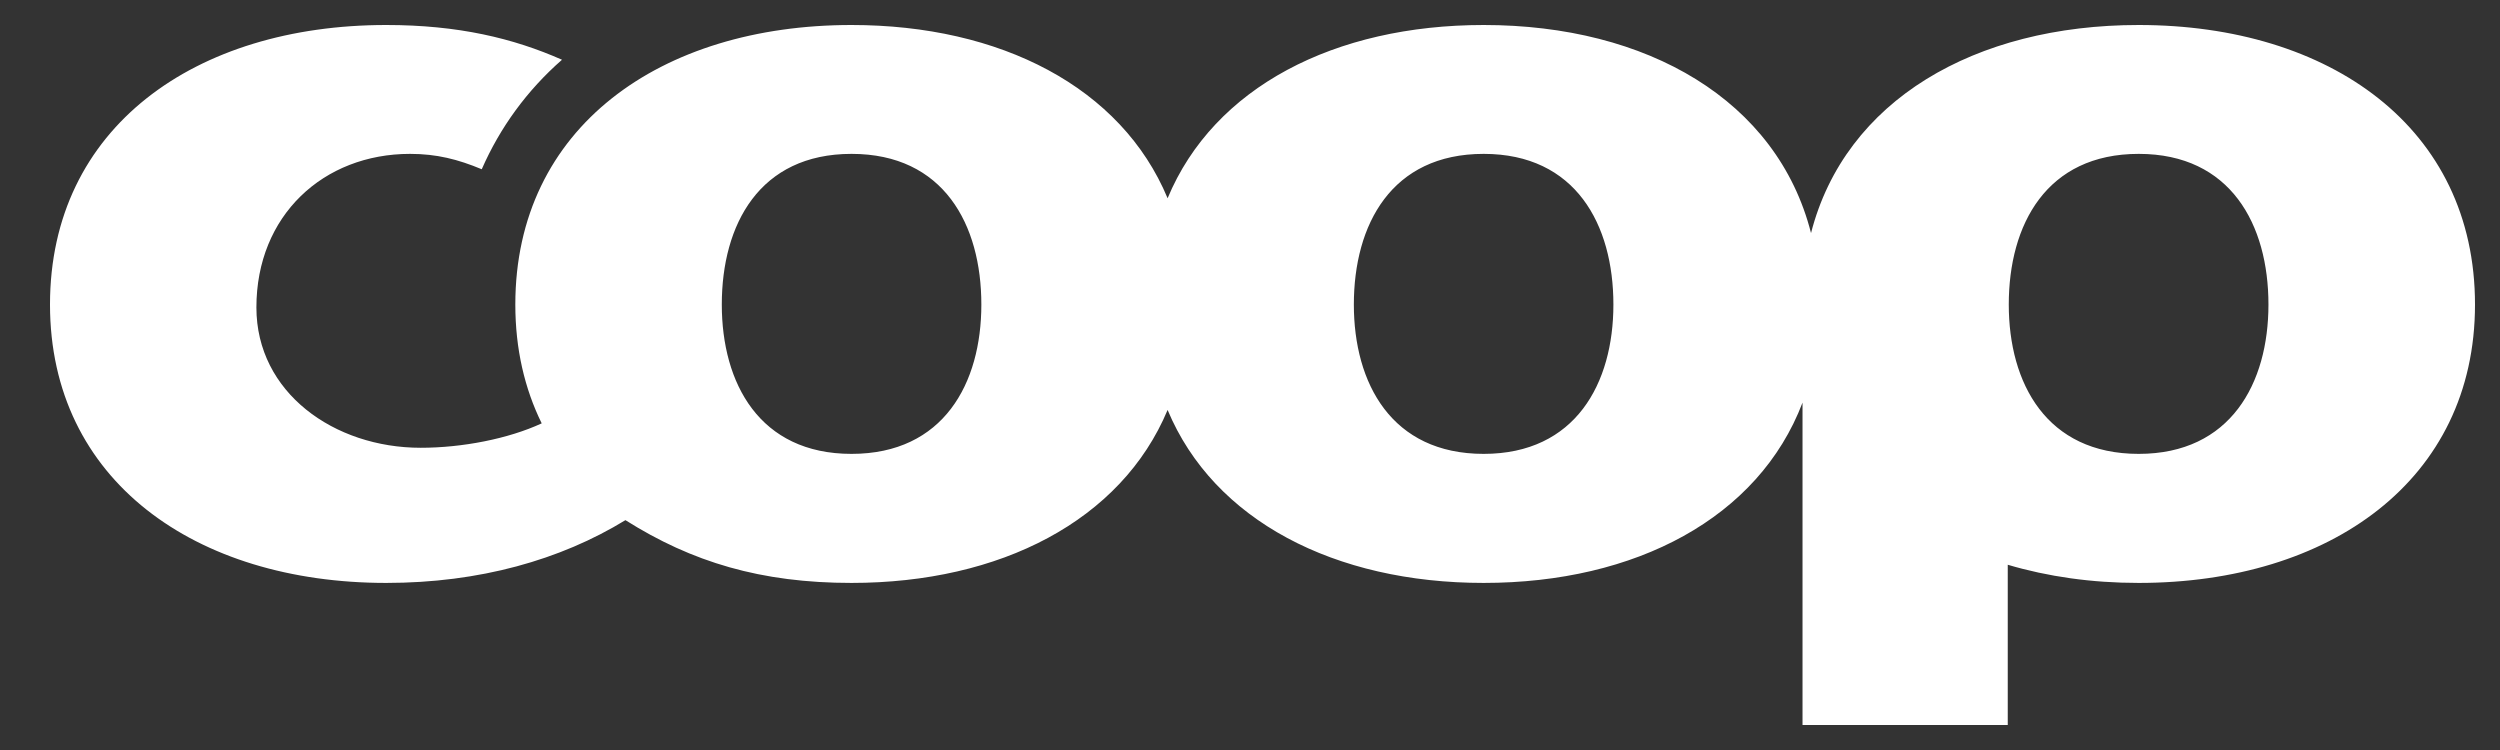 <?xml version="1.0" encoding="UTF-8"?>
<svg width="100px" height="30px" viewBox="0 0 100 30" version="1.1" xmlns="http://www.w3.org/2000/svg" xmlns:xlink="http://www.w3.org/1999/xlink">
    <rect x="0" y="0" width="100" height="30" fill="#333333" stroke="none"/>
    <!-- Generator: sketchtool 55.2 (78181) - https://sketchapp.com -->
    <title>C76757BB-17EA-4924-90DE-E9CC2D5DABBD</title>
    <desc>Created with sketchtool.</desc>
    <g id="Page-1" stroke="none" stroke-width="1" fill="none" fill-rule="evenodd">
        <g id="009" transform="translate(-61, -38)" fill="#FFFFFF">
            <g id="Logo" transform="translate(61, 38)">
                <path d="M85.548,18.155 C81.859,18.155 80.351,15.331 80.351,12.182 C80.351,8.981 81.859,6.155 85.548,6.155 C89.226,6.155 90.738,8.981 90.738,12.182 C90.738,15.331 89.226,18.155 85.548,18.155 M59.347,18.155 C55.659,18.155 54.154,15.331 54.154,12.182 C54.154,8.981 55.659,6.155 59.347,6.155 C63.024,6.155 64.536,8.981 64.536,12.182 C64.536,15.331 63.024,18.155 59.347,18.155 M34.061,18.155 C30.378,18.155 28.872,15.331 28.872,12.182 C28.872,8.981 30.378,6.155 34.061,6.155 C37.747,6.155 39.254,8.981 39.254,12.182 C39.254,15.331 37.747,18.155 34.061,18.155 M85.548,1 C78.997,1 73.802,4.011 72.441,9.323 C71.089,4.011 65.887,1 59.347,1 C53.394,1 48.553,3.483 46.704,7.93 C44.852,3.483 40.008,1 34.061,1 C26.426,1 20.613,5.095 20.613,12.182 C20.613,13.962 20.986,15.547 21.668,16.934 C20.337,17.551 18.494,17.911 16.827,17.911 C13.365,17.911 10.256,15.703 10.256,12.298 C10.256,8.613 12.939,6.155 16.402,6.155 C17.465,6.155 18.318,6.373 19.27,6.77 C20,5.102 21.079,3.617 22.48,2.39 C20.534,1.529 18.325,1 15.449,1 C7.816,1 2,5.095 2,12.182 C2,19.216 7.816,23.317 15.449,23.317 C19.175,23.317 22.423,22.394 25.017,20.806 C27.676,22.484 30.438,23.317 34.061,23.317 C40.008,23.317 44.852,20.825 46.704,16.398 C48.553,20.825 53.394,23.317 59.347,23.317 C65.422,23.317 70.345,20.716 72.101,16.105 L72.101,29 L80.31,29 L80.31,22.59 C81.912,23.066 83.675,23.317 85.548,23.317 C93.181,23.317 99,19.216 99,12.182 C99,5.095 93.181,1 85.548,1" id="Fill-1"></path>
            </g>
        </g>
    </g>
</svg>